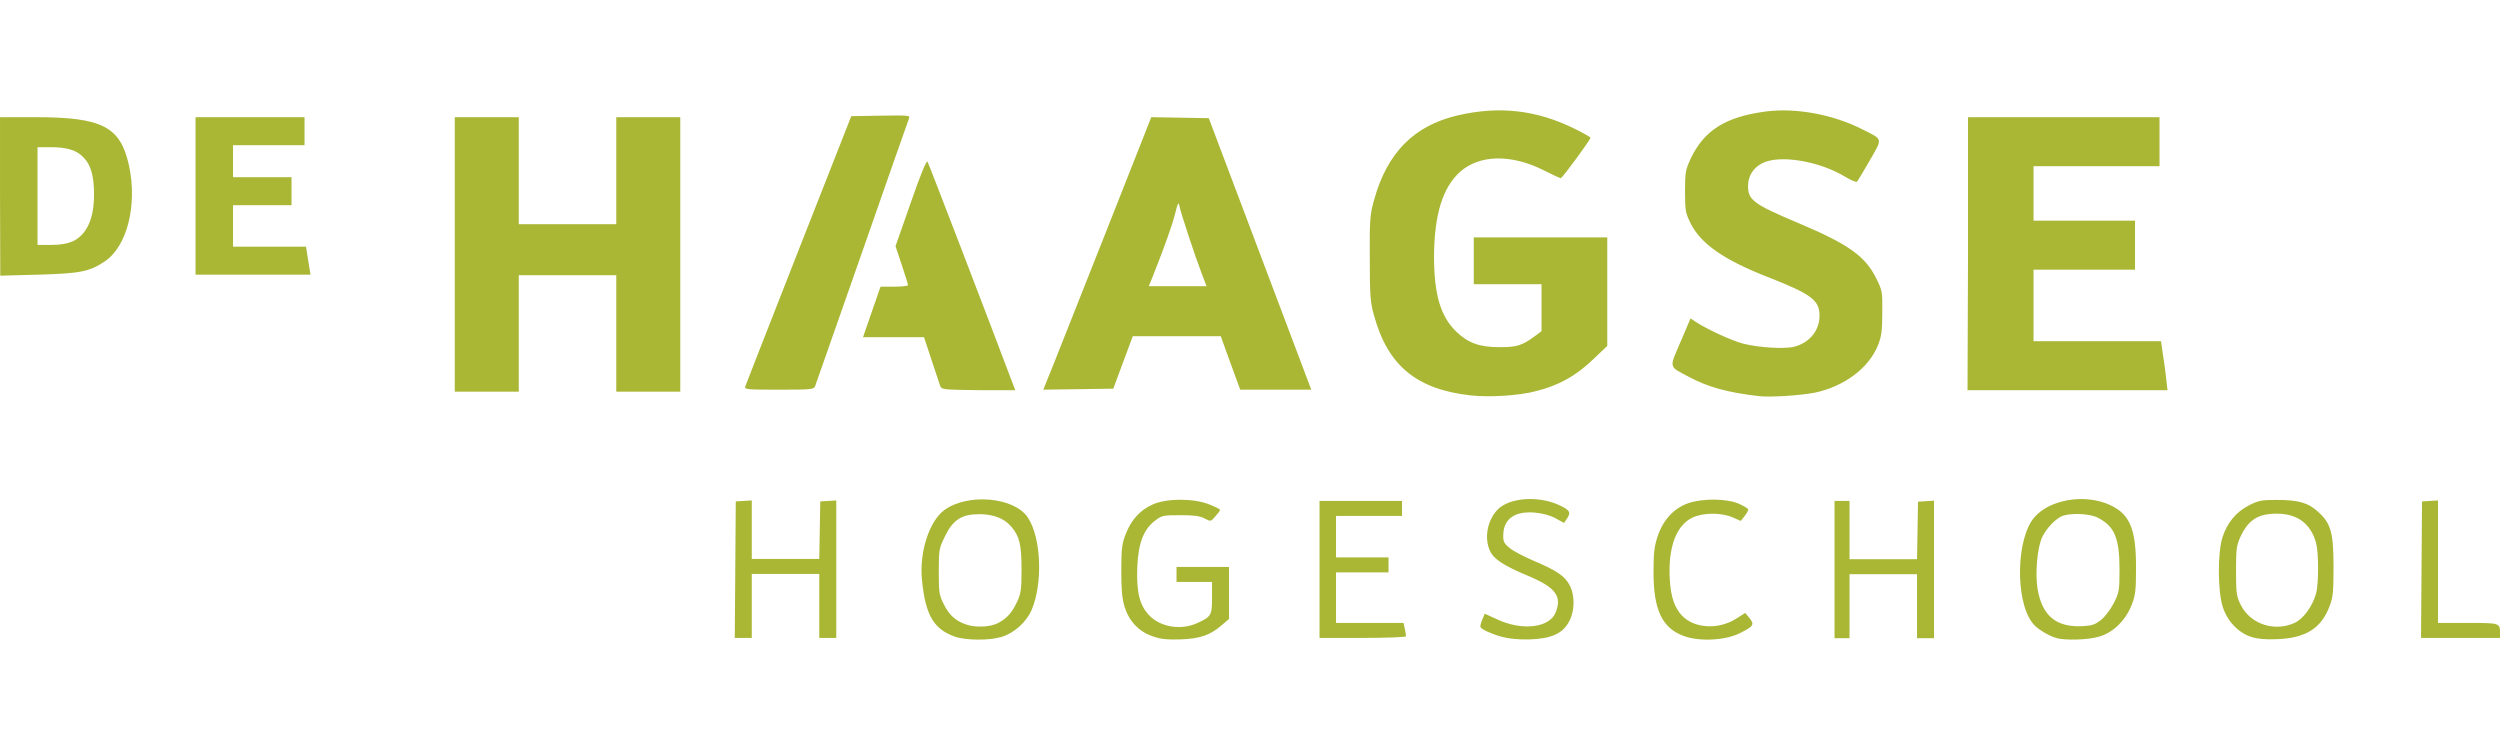 <?xml version="1.0" encoding="utf-8"?>
<!-- Generator: Adobe Illustrator 21.0.0, SVG Export Plug-In . SVG Version: 6.00 Build 0)  -->
<svg version="1.1"
	 id="Layer_1" xmlns:cc="http://creativecommons.org/ns#" xmlns:dc="http://purl.org/dc/elements/1.1/" xmlns:rdf="http://www.w3.org/1999/02/22-rdf-syntax-ns#"
	 xmlns="http://www.w3.org/2000/svg" xmlns:xlink="http://www.w3.org/1999/xlink" x="0px" y="0px" viewBox="0 0 1000 300"
	 style="enable-background:new 0 0 1000 300;" xml:space="preserve">
<style type="text/css">
	.st0{fill:#A9B734;}
</style>
<g id="XMLID_1_" transform="translate(-162.99 -376.03)">
	<path id="XMLID_2_" class="st0" d="M545,630.7c-8.5-3-11.8-8.5-13.2-22.5c-1.2-11.2,2.9-23.8,9-28.2c9.5-6.8,27.9-5.1,33.3,3
		c5.4,8.1,6.1,26.4,1.5,37.1c-2.1,4.8-7,9.2-12,10.7C558.7,632.3,549.3,632.2,545,630.7L545,630.7z M562.1,625.3
		c3.7-1.9,5.7-4.2,7.8-8.7c1.5-3.2,1.7-5,1.7-12.8c0-9.9-0.8-13.2-4-17c-2.8-3.4-7.2-5.1-12.9-5.1c-7,0-10.5,2.2-13.7,8.8
		c-2.4,4.9-2.5,5.4-2.5,14.1c0,8.4,0.1,9.4,2.1,13.3c2.1,4.3,5,6.8,9.4,8.1C553.7,627.1,559.2,626.8,562.1,625.3L562.1,625.3z
		 M623.9,630.5c-5.4-1.9-9.3-6-11.1-11.8c-1-3.4-1.3-6.8-1.3-14.5c0-8.7,0.3-10.8,1.8-14.6c2.2-5.7,5.8-9.6,10.8-11.8
		c5.6-2.5,16.4-2.5,22.6,0c2.4,0.9,4.3,1.9,4.3,2.2c0,0.3-0.9,1.5-1.9,2.6c-1.8,2.1-1.8,2.1-4.3,0.8c-1.9-1-4.2-1.3-9.7-1.3
		c-6.8,0-7.4,0.1-10.1,2.2c-4.6,3.5-6.7,9-7.1,18.6c-0.4,10.2,1,15.5,5,19.5c4.5,4.5,12.5,5.8,18.9,2.9c5.7-2.6,6-3.1,6-10.2v-6.3
		h-7.1h-7.1v-3v-3h10.5h10.5v10.4v10.4l-2.8,2.4c-4.7,4.1-8.7,5.5-16.8,5.8C629.5,631.9,627.2,631.7,623.9,630.5L623.9,630.5z
		 M763.9,630.8c-4.1-1.1-8.1-2.9-8.7-3.9c-0.2-0.3,0.1-1.7,0.7-3l1-2.4l5,2.3c9.9,4.6,20.8,3.4,23.3-2.7c2.7-6.5,0.1-10.1-10.9-14.7
		c-9.8-4.1-13.8-6.7-15.3-10c-2.4-5.1-1.1-12.2,3-16.5c4.6-4.8,16.1-5.7,24.5-1.9c4.5,2.1,5,2.9,3.2,5.6l-1.1,1.6l-3.3-1.8
		c-2.1-1.2-5.1-2-8.1-2.3c-8.2-0.8-12.8,2.4-12.9,8.9c-0.1,2.6,0.3,3.4,2.5,5.2c1.4,1.2,5.8,3.5,9.8,5.2c9.2,3.9,12.4,6.1,14.3,9.8
		c2.1,4.1,2,10.1-0.2,14.3c-2.6,5-7.2,7-15.9,7.3C770.5,631.9,766.4,631.5,763.9,630.8L763.9,630.8z M836.7,630.5
		c-8.8-3.1-12.4-10.5-12.3-26c0-7.4,0.3-9.9,1.7-14.1c2.2-6.5,6.5-11.1,12.2-13.1c5.8-2,15.6-1.9,20.4,0.3c2,0.9,3.6,1.9,3.6,2.3
		s-0.7,1.6-1.5,2.6l-1.5,1.9l-3.2-1.4c-4.5-2-11.8-2-16.2,0.1c-6.5,3.2-9.7,11.9-9,24.6c0.4,7.1,1.9,11.4,4.9,14.6
		c4.9,5.1,14.4,5.7,21.5,1.3l3.8-2.4l1.7,2.1c2.1,2.6,1.6,3.3-4.1,6.1C853,632.2,842.9,632.7,836.7,630.5L836.7,630.5z M985.4,631.2
		c-3.5-1.1-8-3.9-9.6-6.2c-6.8-9.2-6.3-33.6,0.9-42c6.1-7.2,20.3-9.6,30.2-5c8,3.6,10.5,9.6,10.5,24.9c0,9.3-0.2,11-1.7,15
		c-2.4,6.2-7.4,11.1-12.8,12.7C998.6,632,988.9,632.3,985.4,631.2L985.4,631.2z M1003.4,624c1.6-1.3,3.8-4.2,5.1-6.7
		c2.1-4.2,2.3-5,2.3-13.5c0-12.5-2-17.3-8.7-20.7c-3.5-1.8-11.8-2-14.8-0.4c-2.6,1.4-5.6,4.6-7.3,7.9c-2.1,4.1-3,14.6-2,20.9
		c1.8,10.8,7.4,15.5,17.9,15C999.8,626.3,1001,625.9,1003.4,624L1003.4,624z M1063.5,630.8c-5.1-1.6-9.6-6.3-11.4-12
		c-2-6.1-2.1-21.3-0.2-27.6c1.9-6,5.4-10.3,10.6-13c3.9-2,5.1-2.2,11.2-2.2c8.7,0,12.6,1.1,16.7,4.9c5,4.6,6,8.3,6,22.1
		c0,9.4-0.2,12-1.5,15.3c-3.3,9-9.6,13-21.1,13.4C1069.3,631.9,1066,631.6,1063.5,630.8L1063.5,630.8z M1080.8,625.2
		c3.5-1.6,7.1-6.5,8.6-11.7c1.1-3.9,1.1-16.4,0-20.4c-2.2-7.7-7.5-11.6-15.7-11.6c-7.6,0-11.4,2.5-14.6,9.4
		c-1.5,3.3-1.7,4.9-1.7,13.5c0,8.7,0.2,10.2,1.8,13.4C1062.9,625.6,1072.7,628.9,1080.8,625.2z M457.1,603.9l0.2-27.3l3.2-0.2
		l3.2-0.2v11.7v11.7h13.5h13.5l0.2-11.5l0.2-11.5l3.2-0.2l3.2-0.2v27.5v27.5h-3.4h-3.4v-12.8v-12.8h-13.5h-13.5v12.8v12.8h-3.4h-3.4
		L457.1,603.9z M690.8,603.8v-27.4h16.5h16.5v3v3h-13.2h-13.2v8.3v8.3h10.5h10.5v3v3h-10.5h-10.5V615v10.2H711h13.4l0.5,2.3
		c0.3,1.3,0.5,2.6,0.5,3c0,0.4-7.8,0.7-17.3,0.7h-17.3L690.8,603.8L690.8,603.8z M896.8,603.8v-27.4h3h3V588v11.7h13.5h13.5
		l0.2-11.5l0.2-11.5l3.2-0.2l3.2-0.2v27.5v27.5h-3.4h-3.4v-12.8v-12.8h-13.5h-13.5v12.8v12.8h-3h-3L896.8,603.8L896.8,603.8z
		 M1131.6,603.9l0.2-27.3l3.2-0.2l3.2-0.2v24.5v24.5h11.9c12.9,0,12.9,0,12.9,4.2v1.8h-15.8h-15.8L1131.6,603.9L1131.6,603.9z
		 M751.4,534.2c-21.8-2.4-33.3-11.9-38.8-32c-1.5-5.3-1.7-7.9-1.7-22.9c-0.1-15.4,0.1-17.5,1.7-23.2c5.2-18.9,15.9-29.8,33.4-33.9
		c16.8-3.9,31.6-2.2,47,5.4c3.4,1.7,6.2,3.3,6.2,3.5c0,0.8-11.3,16.2-11.9,16.2c-0.3,0-3.4-1.4-6.9-3.2c-13-6.5-25.6-6.2-33.3,0.6
		c-7,6.2-10.4,17.1-10.5,33.8c0,15.3,2.6,24.1,8.9,30.2c4.7,4.5,9.3,6.2,17.2,6.2c7.1,0,9.1-0.6,14.5-4.6l2.4-1.8v-9.4v-9.4H766
		h-13.5v-9.4V471h26.7h26.7v21.7v21.7l-5.9,5.6c-6.7,6.4-13.7,10.3-22.7,12.5C770.6,534.3,758.6,535,751.4,534.2L751.4,534.2z
		 M866.8,534.5c-12.5-1.4-20.6-3.6-28.4-7.8c-8-4.3-7.8-3.2-3.2-13.9l4-9.4l2.3,1.5c4.2,2.8,14.2,7.4,18.8,8.6
		c6.3,1.6,16.6,2.2,20.5,1.2c6.1-1.7,10-6.5,10-12.4c0-6.2-3.2-8.6-20.8-15.5c-17.6-6.9-26.8-13.3-30.9-21.7
		c-1.9-3.9-2.1-5-2.1-12.5c0-7.7,0.2-8.6,2.3-13.2c5.4-11.3,14-16.7,30.2-18.8c12-1.5,26.7,1.2,38.5,7.2c8.3,4.2,8.1,3.3,2.9,12.4
		c-2.5,4.3-4.8,8.2-5.1,8.5c-0.3,0.3-2.5-0.6-4.8-2c-10.4-6.3-26.2-8.9-33.1-5.4c-3.6,1.8-5.7,5.2-5.7,9.1c0,5.7,2.3,7.3,20,14.8
		c20.2,8.5,26.9,13.3,31.3,22.2c2.4,4.8,2.5,5.4,2.4,13.7c0,7.2-0.3,9.4-1.7,13c-3.7,9.2-13.5,16.5-25.3,19
		C883.3,534.2,871.1,535,866.8,534.5L866.8,534.5z M344.9,477.8v-54.9h12.8h12.8v21.4v21.4h19.5h19.5v-21.4v-21.4h12.8h12.8v54.9
		v54.9h-12.8h-12.8v-23.3v-23.3h-19.5h-19.5v23.3v23.3h-12.8h-12.8L344.9,477.8L344.9,477.8z M461.1,530.6
		c0.2-0.7,9.9-25.3,21.4-54.7l21-53.4l11.8-0.2c11.1-0.2,11.8-0.1,11.3,1.1c-0.3,0.7-8.8,24.9-18.8,53.6
		c-10.1,28.7-18.5,52.8-18.8,53.6c-0.5,1.2-1.9,1.3-14.4,1.3C461.6,531.9,460.7,531.8,461.1,530.6L461.1,530.6z M539,530.2
		c-0.3-0.9-1.9-5.7-3.5-10.5l-2.9-8.8h-12.2h-12.2l3.5-10.1l3.5-10.1l5.5,0c3,0,5.5-0.3,5.5-0.6c0-0.3-1.1-4-2.5-8.1l-2.5-7.5
		l6.1-17.4c3.8-11,6.3-17.1,6.7-16.4c0.5,0.8,24,62,33.3,86.7l1.8,4.7h-14.6C539.8,531.9,539.6,531.9,539,530.2L539,530.2z
		 M584.3,522c2.2-5.5,11.9-30,21.6-54.5l17.6-44.6l11.5,0.2l11.5,0.2l20.5,54.3l20.5,54.3h-14.2h-14.2l-0.8-2.1
		c-0.4-1.1-2.2-6-3.9-10.7l-3.1-8.6h-17.6h-17.6l-3.9,10.5l-3.9,10.5l-14,0.2l-14,0.2L584.3,522L584.3,522z M643.7,485.5
		c-2.6-6.7-8.3-24-8.9-26.9c-0.4-2-0.6-1.7-1.8,3c-1.2,4.7-4,12.6-8.9,25l-1.6,3.9H634h11.6L643.7,485.5L643.7,485.5z M950.2,477.4
		v-54.5h38.3h38.3v9.8v9.8h-25.2h-25.2v10.9v10.9h20.3h20.3v9.8v9.8h-20.3h-20.3v14.3v14.3h25.5h25.5l0.8,5.6
		c0.5,3.1,1.1,7.5,1.3,9.8l0.5,4.2h-40h-40L950.2,477.4L950.2,477.4z M163,454.6v-31.7l14.1,0c26.9,0,34.1,3.8,37.5,19.4
		c3.4,15.9-0.8,32.3-9.7,38.3c-6.2,4.1-9.7,4.8-26.6,5.3l-15.2,0.4L163,454.6L163,454.6z M192,472.6c5.6-2.6,8.6-8.9,8.6-18.7
		c0-7.4-1.2-11.8-4.1-14.8c-2.8-3-6.6-4.2-13.4-4.2l-5.1,0v19.5V474l5.5,0C187.2,474,189.9,473.5,192,472.6L192,472.6z M241.2,454.5
		v-31.6H263h21.8v5.6v5.6h-14.3h-14.3v6.4v6.4h11.7h11.7v5.6v5.6h-11.7h-11.7v8.3v8.3h14.6h14.6l0.5,3.2c0.3,1.8,0.7,4.3,0.9,5.6
		l0.4,2.4h-23h-23L241.2,454.5L241.2,454.5z"/>
</g>
</svg>
